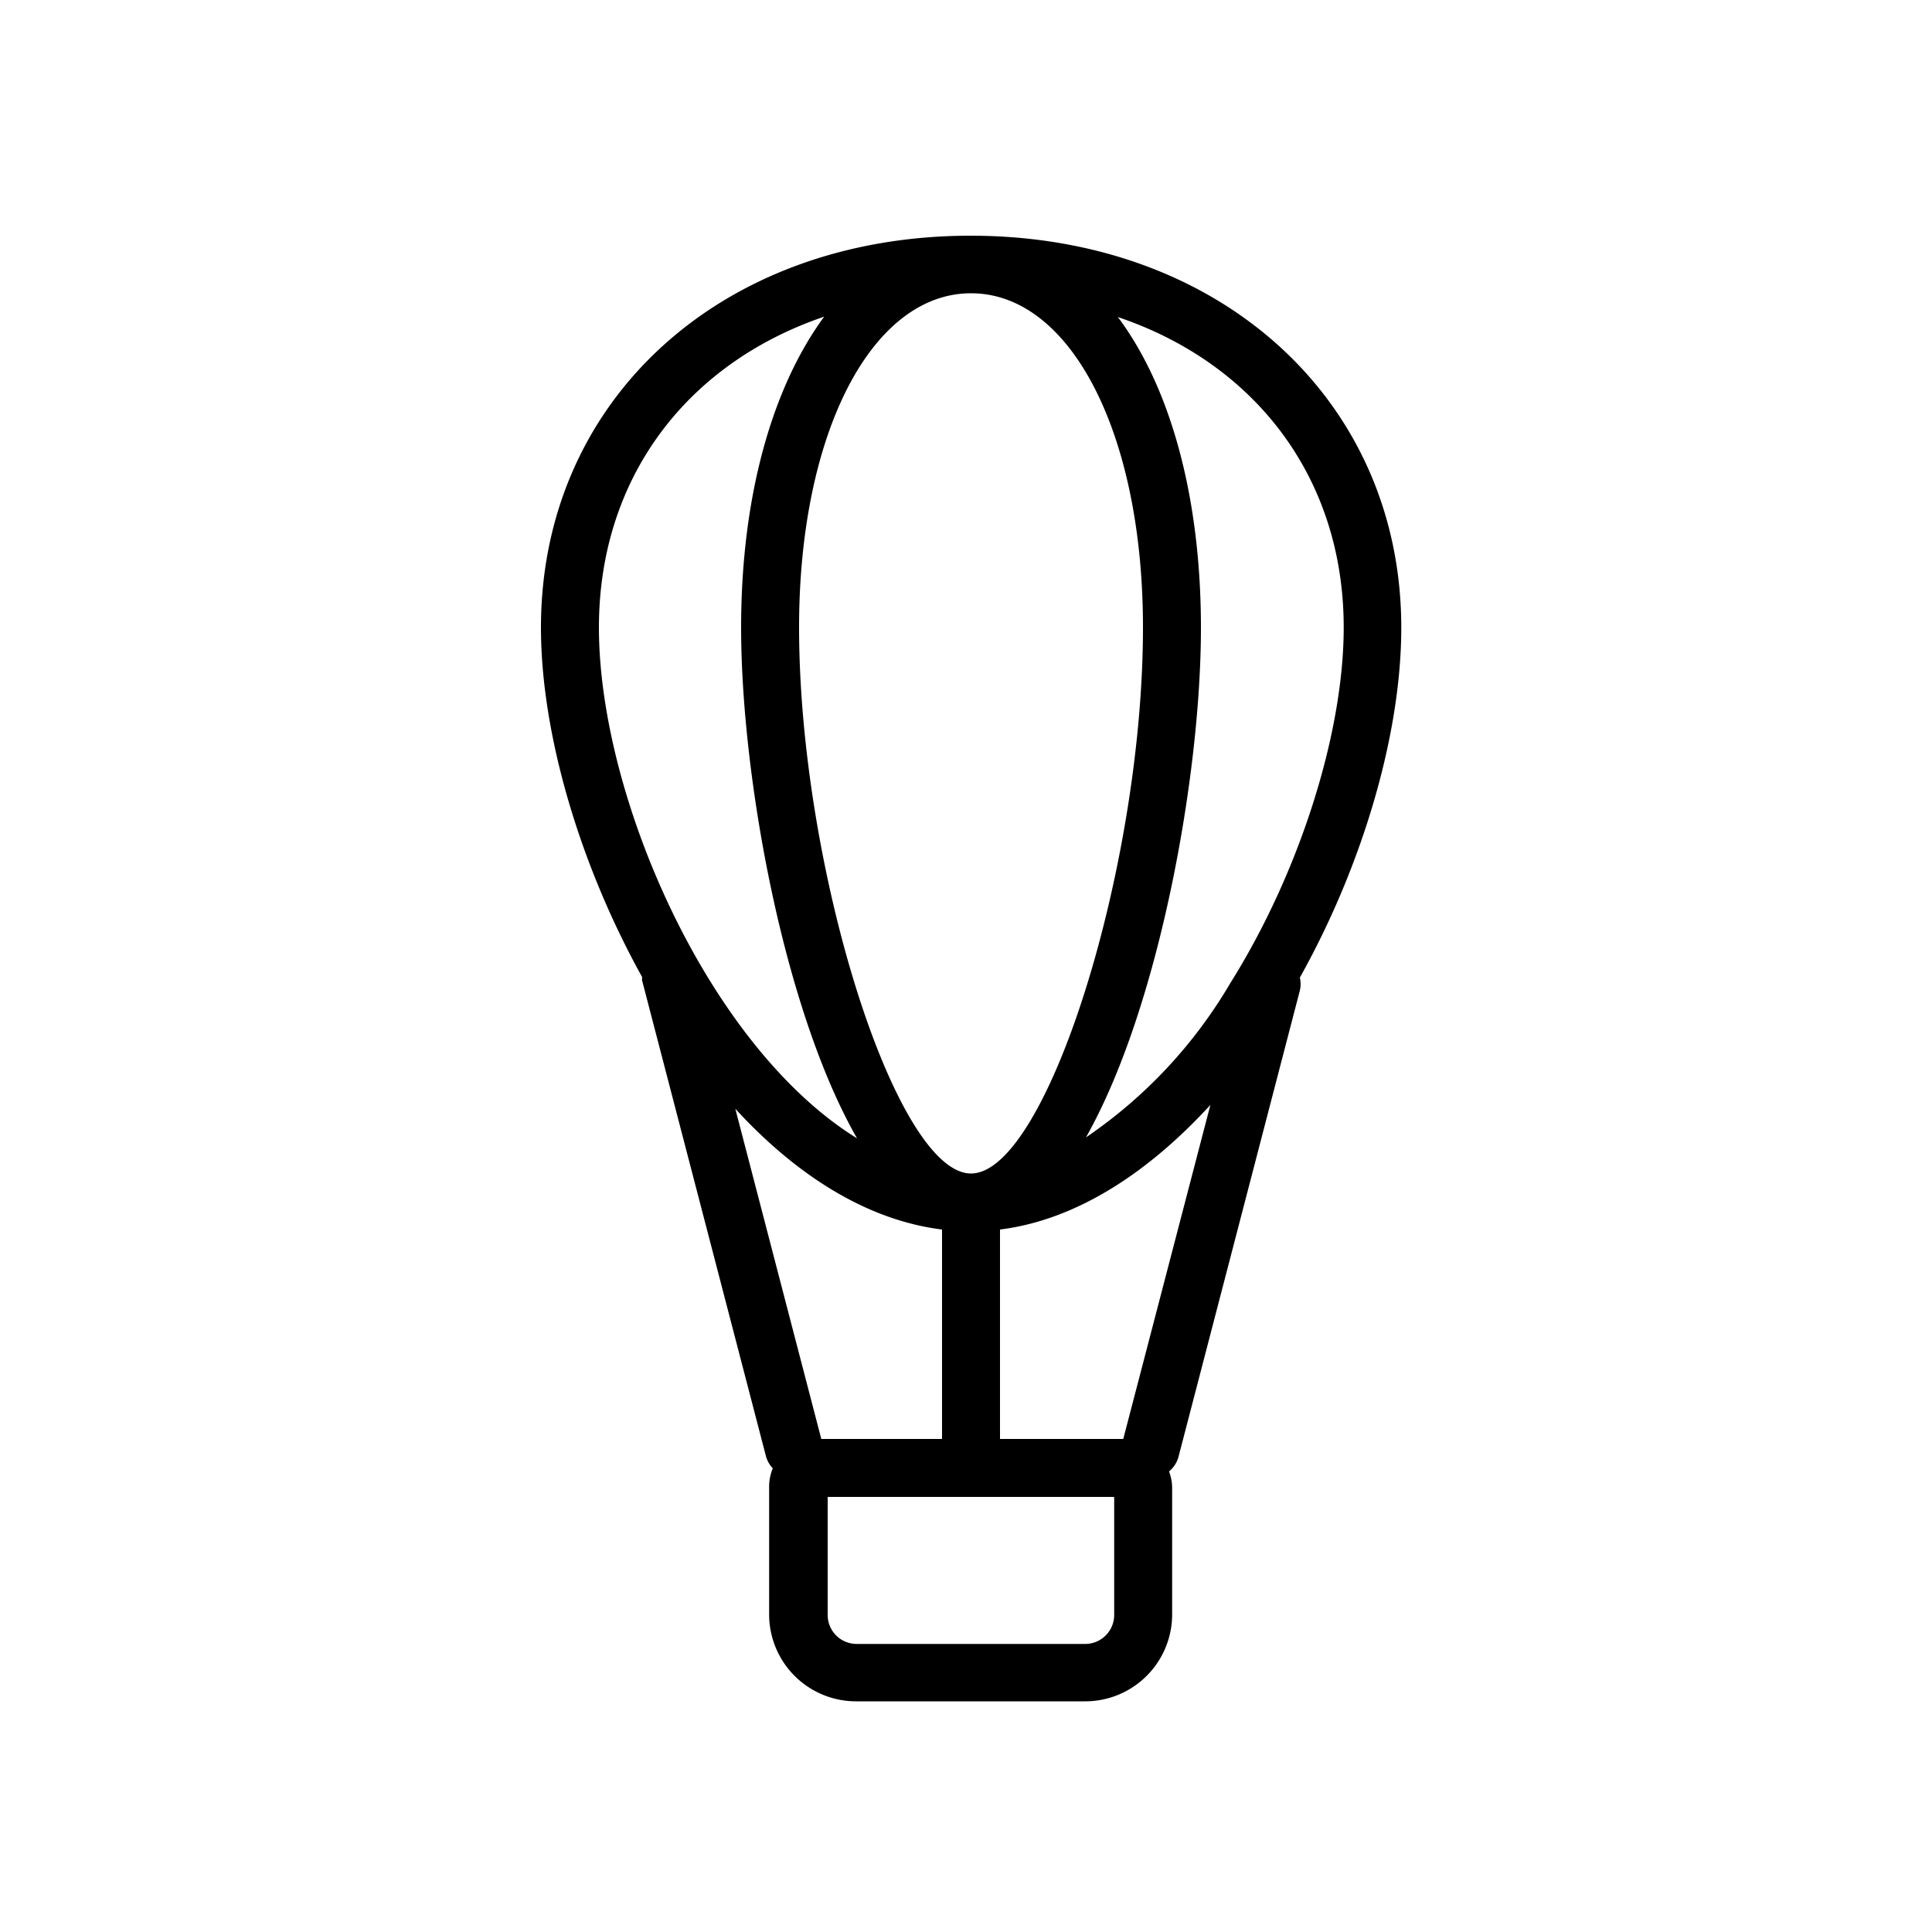 <svg id="Layer_1" data-name="Layer 1" xmlns="http://www.w3.org/2000/svg" viewBox="0 0 100 100"><title>Artboard 6</title><path d="M33.23,50.73l6.42,24.66A1.46,1.46,0,0,0,40,76a2.48,2.48,0,0,0-.19.95v6.61a4.5,4.5,0,0,0,4.5,4.5H56.17a4.5,4.5,0,0,0,4.5-4.5V77a2.47,2.47,0,0,0-.16-.84,1.48,1.48,0,0,0,.49-.76l6.28-24.13a1.48,1.48,0,0,0,0-.67c3.27-5.85,5.25-12.63,5.25-18.11,0-11.76-9.37-20.29-22.29-20.29S28,20.72,28,32.48c0,5.48,2,12.26,5.24,18.1A1.46,1.46,0,0,0,33.23,50.73Zm4.83,6.66c3.11,3.39,6.76,5.76,10.7,6.25V74.48H42.51Zm19.61,26.2a1.5,1.5,0,0,1-1.5,1.5H44.34a1.5,1.5,0,0,1-1.5-1.5V77.48H57.67Zm.47-9.11H51.76V63.64c4-.5,7.73-3,10.89-6.45Zm11.41-42c0,5.49-2.3,12.71-5.86,18.39a24.85,24.85,0,0,1-7.48,8c3.78-6.69,5.95-18.74,5.95-26.37,0-6.85-1.61-12.5-4.3-16.09C65,18.82,69.55,24.77,69.55,32.48ZM50.26,15.18c5.16,0,8.9,7.27,8.9,17.29,0,12.42-5,28.27-8.9,28.27s-8.9-15.85-8.9-28.27C41.36,22.46,45.1,15.18,50.26,15.18Zm-7.6,1.21C40,20,38.36,25.63,38.36,32.48c0,7.66,2.18,19.76,6,26.44C36.67,54.17,31,41.24,31,32.48,31,24.77,35.52,18.82,42.66,16.39Z"/></svg>
